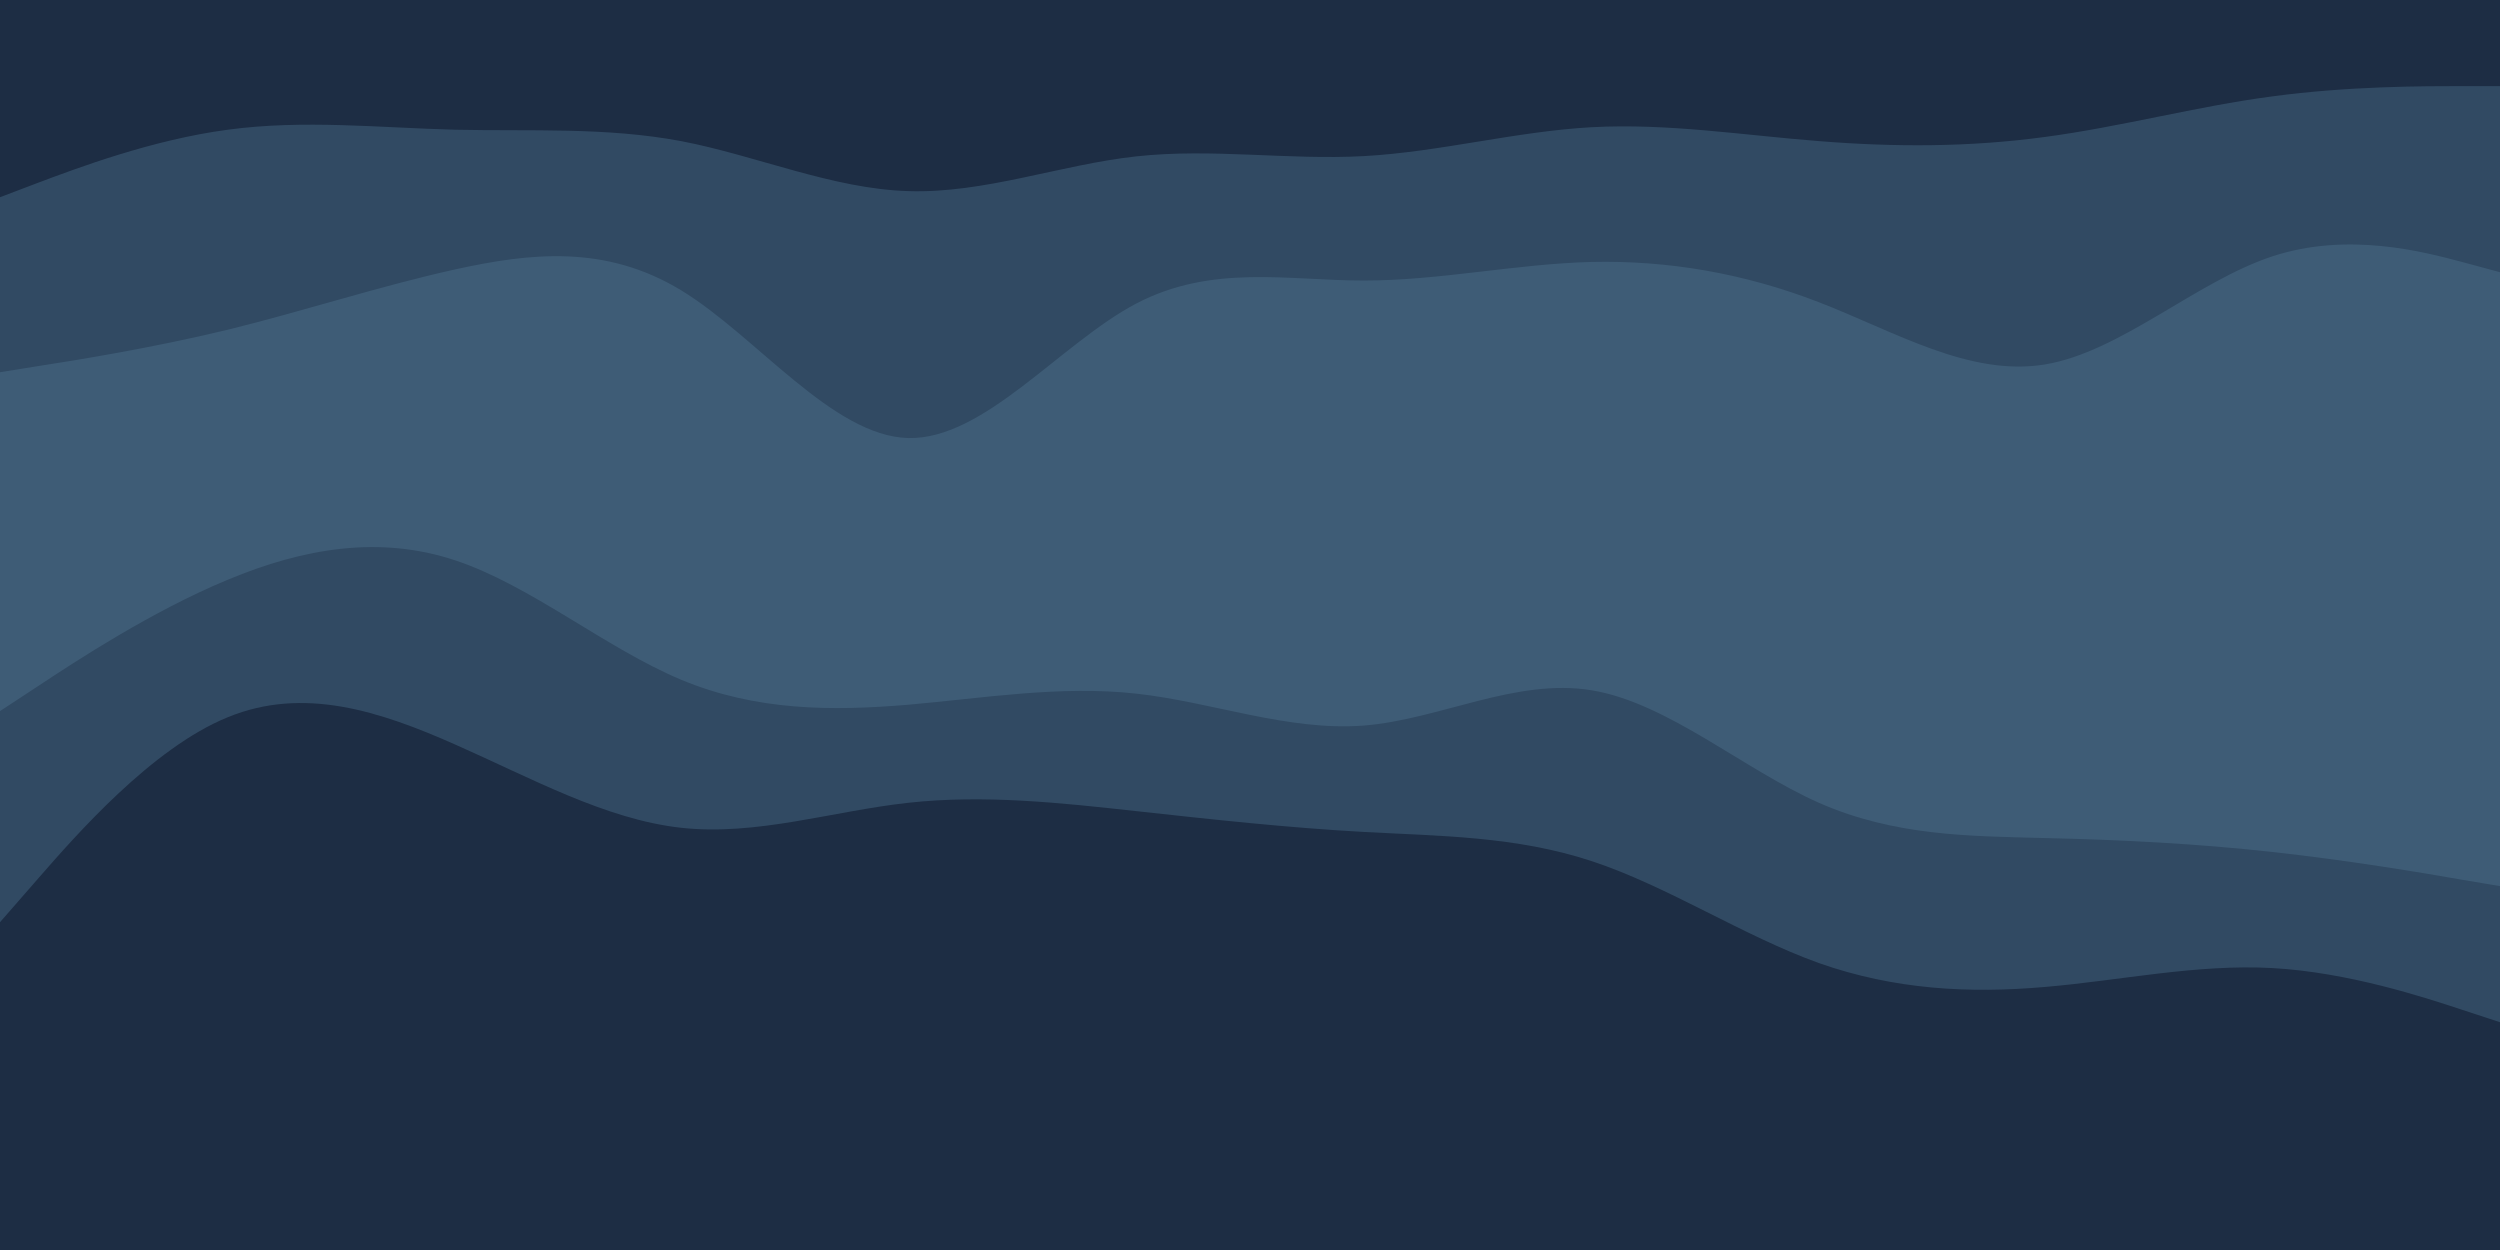 <svg id="visual" viewBox="0 0 900 450" width="900" height="450" xmlns="http://www.w3.org/2000/svg" xmlns:xlink="http://www.w3.org/1999/xlink" version="1.1"><path d="M0 73L13.7 67.8C27.3 62.7 54.7 52.3 82 48.7C109.3 45 136.7 48 163.8 48.7C191 49.3 218 47.7 245.2 52.8C272.3 58 299.7 70 327 70.8C354.3 71.7 381.7 61.3 409 58.3C436.3 55.3 463.7 59.7 491 58.2C518.3 56.7 545.7 49.3 573 47.8C600.3 46.3 627.7 50.7 654.8 52.8C682 55 709 55 736.2 51.3C763.3 47.7 790.7 40.3 818 36.7C845.3 33 872.7 33 886.3 33L900 33L900 0L886.3 0C872.7 0 845.3 0 818 0C790.7 0 763.3 0 736.2 0C709 0 682 0 654.8 0C627.7 0 600.3 0 573 0C545.7 0 518.3 0 491 0C463.7 0 436.3 0 409 0C381.7 0 354.3 0 327 0C299.7 0 272.3 0 245.2 0C218 0 191 0 163.8 0C136.7 0 109.3 0 82 0C54.7 0 27.3 0 13.7 0L0 0Z" fill="#1d2d44"></path><path d="M0 136L13.7 133.8C27.3 131.7 54.7 127.3 82 120.7C109.3 114 136.7 105 163.8 99C191 93 218 90 245.2 106.5C272.3 123 299.7 159 327 159.7C354.3 160.3 381.7 125.7 409 111.3C436.3 97 463.7 103 491 103C518.3 103 545.7 97 573 96.3C600.3 95.7 627.7 100.3 654.8 110.8C682 121.3 709 137.7 736.2 133.2C763.3 128.7 790.7 103.3 818 94.3C845.3 85.3 872.7 92.7 886.3 96.3L900 100L900 31L886.3 31C872.7 31 845.3 31 818 34.7C790.7 38.3 763.3 45.7 736.2 49.3C709 53 682 53 654.8 50.8C627.7 48.7 600.3 44.3 573 45.8C545.7 47.3 518.3 54.7 491 56.2C463.7 57.7 436.3 53.3 409 56.3C381.7 59.3 354.3 69.7 327 68.8C299.7 68 272.3 56 245.2 50.8C218 45.7 191 47.3 163.8 46.7C136.7 46 109.3 43 82 46.7C54.7 50.3 27.3 60.7 13.7 65.8L0 71Z" fill="#314a63"></path><path d="M0 258L13.7 249C27.3 240 54.7 222 82 210.7C109.3 199.3 136.7 194.7 163.8 203.7C191 212.7 218 235.3 245.2 246.7C272.3 258 299.7 258 327 255.7C354.3 253.3 381.7 248.7 409 251.7C436.3 254.7 463.7 265.3 491 263.2C518.3 261 545.7 246 573 250.5C600.3 255 627.7 279 654.8 291C682 303 709 303 736.2 303.7C763.3 304.3 790.7 305.7 818 308.7C845.3 311.7 872.7 316.3 886.3 318.7L900 321L900 98L886.3 94.3C872.7 90.7 845.3 83.3 818 92.3C790.7 101.3 763.3 126.7 736.2 131.2C709 135.7 682 119.3 654.8 108.8C627.7 98.3 600.3 93.7 573 94.3C545.7 95 518.3 101 491 101C463.7 101 436.3 95 409 109.3C381.7 123.7 354.3 158.3 327 157.7C299.7 157 272.3 121 245.2 104.5C218 88 191 91 163.8 97C136.7 103 109.3 112 82 118.7C54.7 125.3 27.3 129.7 13.7 131.8L0 134Z" fill="#3e5c76"></path><path d="M0 334L13.7 318.3C27.3 302.7 54.7 271.3 82 260.2C109.3 249 136.7 258 163.8 270C191 282 218 297 245.2 300C272.3 303 299.7 294 327 291C354.3 288 381.7 291 409 294C436.3 297 463.7 300 491 301.5C518.3 303 545.7 303 573 312C600.3 321 627.7 339 654.8 348.7C682 358.3 709 359.7 736.2 357.3C763.3 355 790.7 349 818 350.5C845.3 352 872.7 361 886.3 365.5L900 370L900 319L886.3 316.7C872.7 314.3 845.3 309.7 818 306.7C790.7 303.7 763.3 302.3 736.2 301.7C709 301 682 301 654.8 289C627.7 277 600.3 253 573 248.5C545.7 244 518.3 259 491 261.2C463.7 263.3 436.3 252.7 409 249.7C381.7 246.7 354.3 251.3 327 253.7C299.7 256 272.3 256 245.2 244.7C218 233.3 191 210.7 163.8 201.7C136.7 192.7 109.3 197.3 82 208.7C54.7 220 27.3 238 13.7 247L0 256Z" fill="#314a63"></path><path d="M0 451L13.7 451C27.3 451 54.7 451 82 451C109.3 451 136.7 451 163.8 451C191 451 218 451 245.2 451C272.3 451 299.7 451 327 451C354.3 451 381.7 451 409 451C436.3 451 463.7 451 491 451C518.3 451 545.7 451 573 451C600.3 451 627.7 451 654.8 451C682 451 709 451 736.2 451C763.3 451 790.7 451 818 451C845.3 451 872.7 451 886.3 451L900 451L900 368L886.3 363.5C872.7 359 845.3 350 818 348.5C790.7 347 763.3 353 736.2 355.3C709 357.7 682 356.3 654.8 346.7C627.7 337 600.3 319 573 310C545.7 301 518.3 301 491 299.5C463.7 298 436.3 295 409 292C381.7 289 354.3 286 327 289C299.7 292 272.3 301 245.2 298C218 295 191 280 163.8 268C136.7 256 109.3 247 82 258.2C54.7 269.3 27.3 300.7 13.7 316.3L0 332Z" fill="#1d2d44"></path></svg>